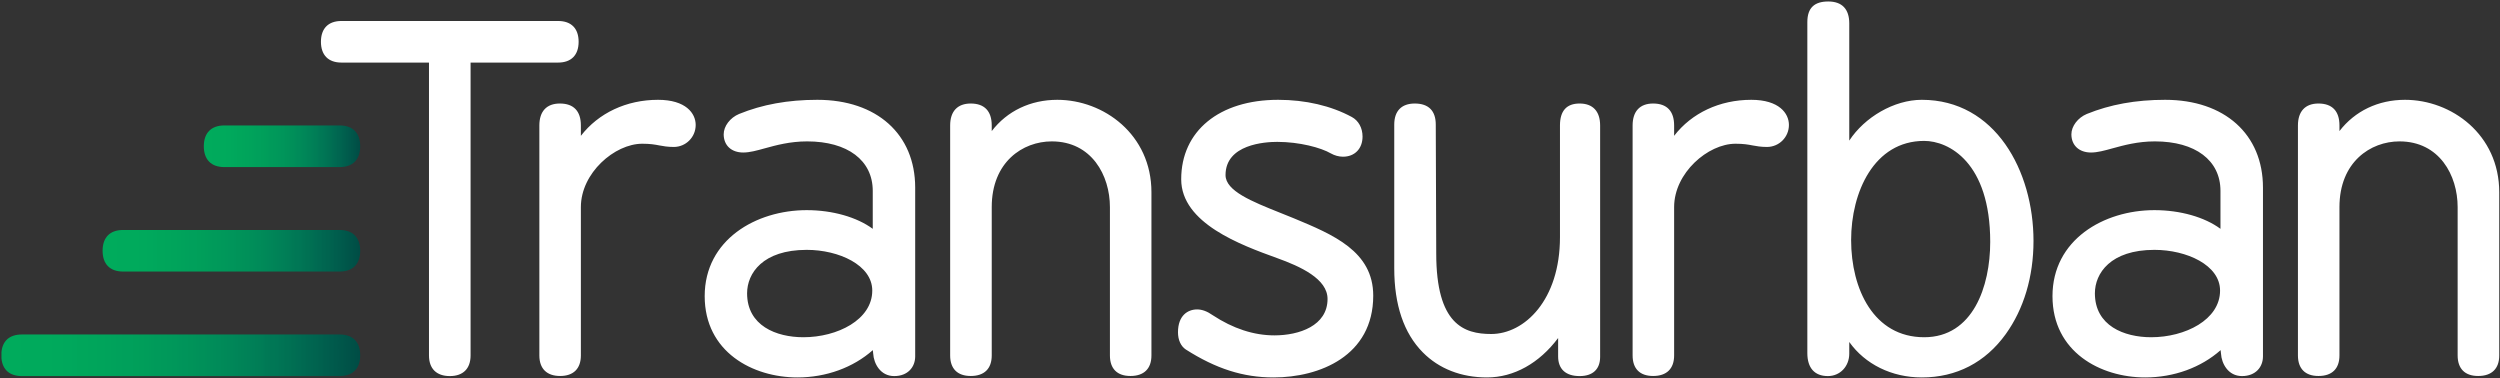 <svg version="1.2" baseProfile="tiny-ps" xmlns="http://www.w3.org/2000/svg" viewBox="0 0 1600 242" width="1600" height="242"><rect x="0" y="0" width="1600" height="242" fill="#333333" stroke="none"/><title>Transurban_logo-svg</title><defs><clipPath clipPathUnits="userSpaceOnUse" id="cp1"><path d="M55.37 137.12L239.9 137.12L239.9 176.73L55.37 176.73L55.37 137.12Z" /></clipPath><clipPath clipPathUnits="userSpaceOnUse" id="cp2"><path d="M78.79 147.18C70.3 147.18 65.66 152.02 65.66 160.48C65.66 168.94 70.3 173.79 78.79 173.79L217.4 173.79C225.84 173.79 230.53 168.94 230.53 160.48C230.53 152.02 225.84 147.18 217.4 147.18L78.79 147.18Z" /></clipPath><linearGradient id="grd1" gradientUnits="userSpaceOnUse"  x1="65.647" y1="160.48" x2="230.529" y2="160.48"><stop offset="0" stop-color="#00ab5c"  /><stop offset="0.031" stop-color="#00ab5c"  /><stop offset="0.047" stop-color="#00ab5c"  /><stop offset="0.063" stop-color="#00aa5c"  /><stop offset="0.125" stop-color="#00aa5c"  /><stop offset="0.156" stop-color="#00a95c"  /><stop offset="0.188" stop-color="#00a85c"  /><stop offset="0.203" stop-color="#00a75c"  /><stop offset="0.219" stop-color="#00a65b"  /><stop offset="0.234" stop-color="#00a65b"  /><stop offset="0.25" stop-color="#00a55b"  /><stop offset="0.281" stop-color="#00a45b"  /><stop offset="0.297" stop-color="#00a35b"  /><stop offset="0.313" stop-color="#00a25b"  /><stop offset="0.328" stop-color="#00a15b"  /><stop offset="0.344" stop-color="#00a05b"  /><stop offset="0.359" stop-color="#00a05b"  /><stop offset="0.375" stop-color="#009f5a"  /><stop offset="0.391" stop-color="#009e5a"  /><stop offset="0.406" stop-color="#009d5a"  /><stop offset="0.414" stop-color="#009c5a"  /><stop offset="0.422" stop-color="#009b5a"  /><stop offset="0.43" stop-color="#009a5a"  /><stop offset="0.438" stop-color="#009a5a"  /><stop offset="0.453" stop-color="#00995a"  /><stop offset="0.469" stop-color="#00985a"  /><stop offset="0.484" stop-color="#00975a"  /><stop offset="0.492" stop-color="#00965a"  /><stop offset="0.5" stop-color="#00955a"  /><stop offset="0.508" stop-color="#00955a"  /><stop offset="0.516" stop-color="#00945a"  /><stop offset="0.523" stop-color="#009359"  /><stop offset="0.531" stop-color="#009359"  /><stop offset="0.539" stop-color="#009259"  /><stop offset="0.547" stop-color="#009159"  /><stop offset="0.555" stop-color="#009059"  /><stop offset="0.563" stop-color="#009059"  /><stop offset="0.57" stop-color="#008f59"  /><stop offset="0.578" stop-color="#008e59"  /><stop offset="0.586" stop-color="#008d59"  /><stop offset="0.594" stop-color="#008c59"  /><stop offset="0.602" stop-color="#008b59"  /><stop offset="0.609" stop-color="#008b59"  /><stop offset="0.617" stop-color="#008a58"  /><stop offset="0.625" stop-color="#008958"  /><stop offset="0.633" stop-color="#008858"  /><stop offset="0.641" stop-color="#008758"  /><stop offset="0.648" stop-color="#008658"  /><stop offset="0.656" stop-color="#008558"  /><stop offset="0.664" stop-color="#008457"  /><stop offset="0.672" stop-color="#008357"  /><stop offset="0.68" stop-color="#008257"  /><stop offset="0.688" stop-color="#008157"  /><stop offset="0.695" stop-color="#008057"  /><stop offset="0.703" stop-color="#007f57"  /><stop offset="0.711" stop-color="#007e56"  /><stop offset="0.719" stop-color="#007d56"  /><stop offset="0.727" stop-color="#007c56"  /><stop offset="0.73" stop-color="#007b56"  /><stop offset="0.734" stop-color="#007a56"  /><stop offset="0.738" stop-color="#007955"  /><stop offset="0.742" stop-color="#007955"  /><stop offset="0.746" stop-color="#007855"  /><stop offset="0.75" stop-color="#007755"  /><stop offset="0.758" stop-color="#007755"  /><stop offset="0.766" stop-color="#007655"  /><stop offset="0.773" stop-color="#007555"  /><stop offset="0.777" stop-color="#007454"  /><stop offset="0.781" stop-color="#007354"  /><stop offset="0.785" stop-color="#007354"  /><stop offset="0.789" stop-color="#007253"  /><stop offset="0.793" stop-color="#007153"  /><stop offset="0.797" stop-color="#007153"  /><stop offset="0.805" stop-color="#007053"  /><stop offset="0.809" stop-color="#006f52"  /><stop offset="0.813" stop-color="#006e52"  /><stop offset="0.816" stop-color="#006e52"  /><stop offset="0.82" stop-color="#006d52"  /><stop offset="0.824" stop-color="#006c52"  /><stop offset="0.828" stop-color="#006b52"  /><stop offset="0.832" stop-color="#006b52"  /><stop offset="0.836" stop-color="#006a51"  /><stop offset="0.84" stop-color="#006951"  /><stop offset="0.844" stop-color="#006951"  /><stop offset="0.848" stop-color="#006851"  /><stop offset="0.852" stop-color="#006750"  /><stop offset="0.855" stop-color="#006650"  /><stop offset="0.859" stop-color="#006650"  /><stop offset="0.867" stop-color="#006550"  /><stop offset="0.871" stop-color="#00644f"  /><stop offset="0.875" stop-color="#00644f"  /><stop offset="0.879" stop-color="#00634f"  /><stop offset="0.883" stop-color="#00624e"  /><stop offset="0.887" stop-color="#00614e"  /><stop offset="0.891" stop-color="#00614e"  /><stop offset="0.895" stop-color="#00604e"  /><stop offset="0.898" stop-color="#005f4d"  /><stop offset="0.902" stop-color="#005e4d"  /><stop offset="0.906" stop-color="#005e4d"  /><stop offset="0.91" stop-color="#005d4d"  /><stop offset="0.914" stop-color="#005c4c"  /><stop offset="0.918" stop-color="#005c4c"  /><stop offset="0.922" stop-color="#005b4c"  /><stop offset="0.926" stop-color="#005a4c"  /><stop offset="0.93" stop-color="#00594b"  /><stop offset="0.934" stop-color="#00594b"  /><stop offset="0.938" stop-color="#00584b"  /><stop offset="0.941" stop-color="#00574a"  /><stop offset="0.945" stop-color="#00564a"  /><stop offset="0.949" stop-color="#005649"  /><stop offset="0.953" stop-color="#005549"  /><stop offset="0.957" stop-color="#005449"  /><stop offset="0.961" stop-color="#005348"  /><stop offset="0.965" stop-color="#005348"  /><stop offset="0.969" stop-color="#005248"  /><stop offset="0.973" stop-color="#005147"  /><stop offset="0.977" stop-color="#005047"  /><stop offset="0.98" stop-color="#005046"  /><stop offset="0.984" stop-color="#004f46"  /><stop offset="0.988" stop-color="#004e46"  /><stop offset="0.992" stop-color="#004d45"  /><stop offset="0.996" stop-color="#004d45"  /><stop offset="1" stop-color="#004c45"  /></linearGradient><clipPath clipPathUnits="userSpaceOnUse" id="cp3"><path d="M121.27 71.1L239.9 71.1L239.9 110.71L121.27 110.71L121.27 71.1Z" /></clipPath><clipPath clipPathUnits="userSpaceOnUse" id="cp4"><path d="M143.57 80.28C135.12 80.28 130.44 85.13 130.44 93.59C130.44 102.1 135.12 106.94 143.57 106.94L217.4 106.94C225.84 106.94 230.53 102.1 230.53 93.59C230.53 85.13 225.84 80.28 217.4 80.28L143.57 80.28Z" /></clipPath><linearGradient id="grd2" gradientUnits="userSpaceOnUse"  x1="130.432" y1="93.602" x2="230.529" y2="93.602"><stop offset="0" stop-color="#00ab5c"  /><stop offset="0.031" stop-color="#00ab5c"  /><stop offset="0.047" stop-color="#00ab5c"  /><stop offset="0.063" stop-color="#00aa5c"  /><stop offset="0.125" stop-color="#00aa5c"  /><stop offset="0.156" stop-color="#00a95c"  /><stop offset="0.188" stop-color="#00a85c"  /><stop offset="0.203" stop-color="#00a75c"  /><stop offset="0.219" stop-color="#00a65b"  /><stop offset="0.234" stop-color="#00a65b"  /><stop offset="0.25" stop-color="#00a55b"  /><stop offset="0.281" stop-color="#00a45b"  /><stop offset="0.297" stop-color="#00a35b"  /><stop offset="0.313" stop-color="#00a25b"  /><stop offset="0.328" stop-color="#00a15b"  /><stop offset="0.344" stop-color="#00a05b"  /><stop offset="0.359" stop-color="#00a05b"  /><stop offset="0.375" stop-color="#009f5a"  /><stop offset="0.391" stop-color="#009e5a"  /><stop offset="0.406" stop-color="#009d5a"  /><stop offset="0.414" stop-color="#009c5a"  /><stop offset="0.422" stop-color="#009b5a"  /><stop offset="0.43" stop-color="#009a5a"  /><stop offset="0.438" stop-color="#009a5a"  /><stop offset="0.453" stop-color="#00995a"  /><stop offset="0.469" stop-color="#00985a"  /><stop offset="0.484" stop-color="#00975a"  /><stop offset="0.492" stop-color="#00965a"  /><stop offset="0.5" stop-color="#00955a"  /><stop offset="0.508" stop-color="#00955a"  /><stop offset="0.516" stop-color="#00945a"  /><stop offset="0.523" stop-color="#009359"  /><stop offset="0.531" stop-color="#009359"  /><stop offset="0.539" stop-color="#009259"  /><stop offset="0.547" stop-color="#009159"  /><stop offset="0.555" stop-color="#009059"  /><stop offset="0.563" stop-color="#009059"  /><stop offset="0.57" stop-color="#008f59"  /><stop offset="0.578" stop-color="#008e59"  /><stop offset="0.586" stop-color="#008d59"  /><stop offset="0.594" stop-color="#008c59"  /><stop offset="0.602" stop-color="#008b59"  /><stop offset="0.609" stop-color="#008b59"  /><stop offset="0.617" stop-color="#008a58"  /><stop offset="0.625" stop-color="#008958"  /><stop offset="0.633" stop-color="#008858"  /><stop offset="0.641" stop-color="#008758"  /><stop offset="0.648" stop-color="#008658"  /><stop offset="0.656" stop-color="#008558"  /><stop offset="0.664" stop-color="#008457"  /><stop offset="0.672" stop-color="#008357"  /><stop offset="0.68" stop-color="#008257"  /><stop offset="0.688" stop-color="#008157"  /><stop offset="0.695" stop-color="#008057"  /><stop offset="0.703" stop-color="#007f57"  /><stop offset="0.711" stop-color="#007e56"  /><stop offset="0.719" stop-color="#007d56"  /><stop offset="0.727" stop-color="#007c56"  /><stop offset="0.73" stop-color="#007b56"  /><stop offset="0.734" stop-color="#007a56"  /><stop offset="0.738" stop-color="#007955"  /><stop offset="0.742" stop-color="#007955"  /><stop offset="0.746" stop-color="#007855"  /><stop offset="0.75" stop-color="#007855"  /><stop offset="0.758" stop-color="#007755"  /><stop offset="0.766" stop-color="#007655"  /><stop offset="0.773" stop-color="#007555"  /><stop offset="0.777" stop-color="#007454"  /><stop offset="0.781" stop-color="#007354"  /><stop offset="0.785" stop-color="#007354"  /><stop offset="0.789" stop-color="#007253"  /><stop offset="0.793" stop-color="#007153"  /><stop offset="0.797" stop-color="#007153"  /><stop offset="0.805" stop-color="#007053"  /><stop offset="0.809" stop-color="#006f52"  /><stop offset="0.813" stop-color="#006e52"  /><stop offset="0.816" stop-color="#006e52"  /><stop offset="0.82" stop-color="#006d52"  /><stop offset="0.824" stop-color="#006c52"  /><stop offset="0.828" stop-color="#006b52"  /><stop offset="0.832" stop-color="#006b52"  /><stop offset="0.836" stop-color="#006a51"  /><stop offset="0.84" stop-color="#006951"  /><stop offset="0.844" stop-color="#006951"  /><stop offset="0.848" stop-color="#006851"  /><stop offset="0.852" stop-color="#006750"  /><stop offset="0.855" stop-color="#006650"  /><stop offset="0.859" stop-color="#006650"  /><stop offset="0.867" stop-color="#006550"  /><stop offset="0.871" stop-color="#00644f"  /><stop offset="0.875" stop-color="#00644f"  /><stop offset="0.879" stop-color="#00634f"  /><stop offset="0.883" stop-color="#00624e"  /><stop offset="0.887" stop-color="#00614e"  /><stop offset="0.891" stop-color="#00614e"  /><stop offset="0.895" stop-color="#00604e"  /><stop offset="0.898" stop-color="#005f4d"  /><stop offset="0.902" stop-color="#005e4d"  /><stop offset="0.906" stop-color="#005e4d"  /><stop offset="0.91" stop-color="#005d4d"  /><stop offset="0.914" stop-color="#005c4c"  /><stop offset="0.918" stop-color="#005c4c"  /><stop offset="0.922" stop-color="#005b4c"  /><stop offset="0.926" stop-color="#005a4c"  /><stop offset="0.93" stop-color="#00594b"  /><stop offset="0.934" stop-color="#00594b"  /><stop offset="0.938" stop-color="#00584b"  /><stop offset="0.941" stop-color="#00574a"  /><stop offset="0.945" stop-color="#00564a"  /><stop offset="0.949" stop-color="#005649"  /><stop offset="0.953" stop-color="#005549"  /><stop offset="0.957" stop-color="#005449"  /><stop offset="0.961" stop-color="#005348"  /><stop offset="0.965" stop-color="#005348"  /><stop offset="0.969" stop-color="#005248"  /><stop offset="0.973" stop-color="#005147"  /><stop offset="0.977" stop-color="#005047"  /><stop offset="0.98" stop-color="#005046"  /><stop offset="0.984" stop-color="#004f46"  /><stop offset="0.988" stop-color="#004e46"  /><stop offset="0.992" stop-color="#004d45"  /><stop offset="0.996" stop-color="#004d45"  /><stop offset="1" stop-color="#004c45"  /></linearGradient><clipPath clipPathUnits="userSpaceOnUse" id="cp5"><path d="M-10.54 203.14L239.9 203.14L239.9 242.75L-10.54 242.75L-10.54 203.14Z" /></clipPath><clipPath clipPathUnits="userSpaceOnUse" id="cp6"><path d="M13.97 214.07C6.19 214.07 1.61 218.09 0.94 225.32L0.94 229.39C1.61 236.61 6.19 240.69 13.97 240.69L217.4 240.69C225.84 240.69 230.53 235.84 230.53 227.38C230.53 218.87 225.84 214.07 217.4 214.07L13.97 214.07Z" /></clipPath><linearGradient id="grd3" gradientUnits="userSpaceOnUse"  x1="0.928" y1="227.359" x2="230.529" y2="227.359"><stop offset="0" stop-color="#00ab5c"  /><stop offset="0.031" stop-color="#00ab5c"  /><stop offset="0.047" stop-color="#00ab5c"  /><stop offset="0.063" stop-color="#00aa5c"  /><stop offset="0.125" stop-color="#00aa5c"  /><stop offset="0.156" stop-color="#00a95c"  /><stop offset="0.188" stop-color="#00a85c"  /><stop offset="0.203" stop-color="#00a75c"  /><stop offset="0.219" stop-color="#00a65b"  /><stop offset="0.234" stop-color="#00a65b"  /><stop offset="0.25" stop-color="#00a55b"  /><stop offset="0.281" stop-color="#00a45b"  /><stop offset="0.297" stop-color="#00a35b"  /><stop offset="0.313" stop-color="#00a25b"  /><stop offset="0.328" stop-color="#00a15b"  /><stop offset="0.344" stop-color="#00a05b"  /><stop offset="0.359" stop-color="#00a05b"  /><stop offset="0.375" stop-color="#009f5a"  /><stop offset="0.391" stop-color="#009e5a"  /><stop offset="0.406" stop-color="#009d5a"  /><stop offset="0.414" stop-color="#009c5a"  /><stop offset="0.422" stop-color="#009b5a"  /><stop offset="0.43" stop-color="#009a5a"  /><stop offset="0.438" stop-color="#009a5a"  /><stop offset="0.453" stop-color="#00995a"  /><stop offset="0.469" stop-color="#00985a"  /><stop offset="0.484" stop-color="#00975a"  /><stop offset="0.492" stop-color="#00965a"  /><stop offset="0.5" stop-color="#00955a"  /><stop offset="0.508" stop-color="#00945a"  /><stop offset="0.516" stop-color="#00945a"  /><stop offset="0.523" stop-color="#009359"  /><stop offset="0.531" stop-color="#009359"  /><stop offset="0.539" stop-color="#009259"  /><stop offset="0.547" stop-color="#009159"  /><stop offset="0.555" stop-color="#009059"  /><stop offset="0.563" stop-color="#009059"  /><stop offset="0.57" stop-color="#008f59"  /><stop offset="0.578" stop-color="#008e59"  /><stop offset="0.586" stop-color="#008d59"  /><stop offset="0.594" stop-color="#008c59"  /><stop offset="0.602" stop-color="#008b59"  /><stop offset="0.609" stop-color="#008b59"  /><stop offset="0.617" stop-color="#008a58"  /><stop offset="0.625" stop-color="#008958"  /><stop offset="0.633" stop-color="#008858"  /><stop offset="0.641" stop-color="#008758"  /><stop offset="0.648" stop-color="#008658"  /><stop offset="0.656" stop-color="#008558"  /><stop offset="0.664" stop-color="#008457"  /><stop offset="0.672" stop-color="#008357"  /><stop offset="0.68" stop-color="#008257"  /><stop offset="0.688" stop-color="#008157"  /><stop offset="0.695" stop-color="#008057"  /><stop offset="0.703" stop-color="#007f57"  /><stop offset="0.711" stop-color="#007e56"  /><stop offset="0.719" stop-color="#007d56"  /><stop offset="0.727" stop-color="#007c56"  /><stop offset="0.73" stop-color="#007b56"  /><stop offset="0.734" stop-color="#007a56"  /><stop offset="0.738" stop-color="#007955"  /><stop offset="0.742" stop-color="#007955"  /><stop offset="0.746" stop-color="#007855"  /><stop offset="0.75" stop-color="#007755"  /><stop offset="0.758" stop-color="#007755"  /><stop offset="0.766" stop-color="#007655"  /><stop offset="0.773" stop-color="#007555"  /><stop offset="0.777" stop-color="#007454"  /><stop offset="0.781" stop-color="#007354"  /><stop offset="0.785" stop-color="#007354"  /><stop offset="0.789" stop-color="#007253"  /><stop offset="0.793" stop-color="#007153"  /><stop offset="0.797" stop-color="#007153"  /><stop offset="0.805" stop-color="#007053"  /><stop offset="0.809" stop-color="#006f52"  /><stop offset="0.813" stop-color="#006e52"  /><stop offset="0.816" stop-color="#006e52"  /><stop offset="0.82" stop-color="#006d52"  /><stop offset="0.824" stop-color="#006c52"  /><stop offset="0.828" stop-color="#006b52"  /><stop offset="0.832" stop-color="#006b52"  /><stop offset="0.836" stop-color="#006a51"  /><stop offset="0.84" stop-color="#006951"  /><stop offset="0.844" stop-color="#006951"  /><stop offset="0.848" stop-color="#006851"  /><stop offset="0.852" stop-color="#006750"  /><stop offset="0.855" stop-color="#006650"  /><stop offset="0.859" stop-color="#006650"  /><stop offset="0.867" stop-color="#006550"  /><stop offset="0.871" stop-color="#00644f"  /><stop offset="0.875" stop-color="#00644f"  /><stop offset="0.879" stop-color="#00634f"  /><stop offset="0.883" stop-color="#00624e"  /><stop offset="0.887" stop-color="#00614e"  /><stop offset="0.891" stop-color="#00614e"  /><stop offset="0.895" stop-color="#00604e"  /><stop offset="0.898" stop-color="#005f4d"  /><stop offset="0.902" stop-color="#005e4d"  /><stop offset="0.906" stop-color="#005e4d"  /><stop offset="0.91" stop-color="#005d4d"  /><stop offset="0.914" stop-color="#005c4c"  /><stop offset="0.918" stop-color="#005b4c"  /><stop offset="0.922" stop-color="#005b4c"  /><stop offset="0.926" stop-color="#005a4c"  /><stop offset="0.93" stop-color="#00594b"  /><stop offset="0.934" stop-color="#00594b"  /><stop offset="0.938" stop-color="#00584b"  /><stop offset="0.941" stop-color="#00574a"  /><stop offset="0.945" stop-color="#00564a"  /><stop offset="0.949" stop-color="#005649"  /><stop offset="0.953" stop-color="#005549"  /><stop offset="0.957" stop-color="#005449"  /><stop offset="0.961" stop-color="#005348"  /><stop offset="0.965" stop-color="#005348"  /><stop offset="0.969" stop-color="#005248"  /><stop offset="0.973" stop-color="#005147"  /><stop offset="0.977" stop-color="#005047"  /><stop offset="0.98" stop-color="#005046"  /><stop offset="0.984" stop-color="#004f46"  /><stop offset="0.988" stop-color="#004e46"  /><stop offset="0.992" stop-color="#004d45"  /><stop offset="0.996" stop-color="#004d45"  /><stop offset="1" stop-color="#004c45"  /></linearGradient></defs><style>tspan { white-space:pre }.shp0 { fill: #ffffff } .shp1 { fill: url(#grd1) } .shp2 { fill: url(#grd2) } .shp3 { fill: url(#grd3) } </style><g id="layer1"><path id="path39047" fill-rule="evenodd" class="shp0" d="M1385.69 63.88C1423.74 63.88 1448.3 85.95 1448.3 120.05L1448.3 228.1C1448.3 234.81 1443.67 240.69 1434.86 240.69C1426.06 240.69 1421.8 232.74 1421.43 226.24C1421.31 224.44 1421.24 225.26 1421.2 224.08C1408.64 235.22 1391.34 241.56 1372.91 241.56C1344.33 241.56 1313.59 225.26 1313.59 189.52C1313.59 153.42 1346.39 134.49 1378.83 134.49C1395.41 134.49 1411.01 138.97 1421.1 146.45L1421.1 122.16C1421.1 102.61 1405.03 90.49 1379.14 90.49C1368.12 90.49 1359.21 92.97 1352.05 94.93C1346.85 96.37 1342.37 97.61 1338.25 97.61C1330.63 97.61 1325.69 93.02 1325.69 85.95C1325.69 80.74 1329.86 75.33 1335.53 72.95C1350.46 66.87 1366.88 63.88 1385.68 63.88M1420.84 185.96C1420.84 169.66 1399.47 159.91 1378.83 159.91C1350.71 159.91 1340.73 174.92 1340.73 187.72C1340.73 208.45 1359.36 215.83 1376.77 215.83C1398.44 215.83 1420.84 204.68 1420.84 185.96ZM828.16 139.75C853.08 150.12 878.87 160.79 878.87 189.21C878.87 227.84 844.48 241.56 815.08 241.56C795.67 241.56 778.32 236.04 758.91 223.67C755.71 221.55 753.91 217.53 753.91 212.68C753.91 201.85 760.24 198.03 766.17 198.03C769.31 198.03 772.65 199.27 776.15 201.74C789.18 210.31 802.46 214.64 815.65 214.64C831.35 214.64 849.63 208.55 849.63 191.33C849.63 178.43 832.28 170.54 817.19 165.12C794.28 156.82 755.97 142.89 755.97 114.73C755.97 83.84 780.32 63.88 818.01 63.88C835.57 63.88 851.89 67.69 865.13 74.86C869.45 77.18 872.03 81.88 872.03 87.4C872.03 95.13 867.03 100.29 859.51 100.29C856.89 100.29 854.11 99.52 851.74 98.18C845.46 94.51 831.66 90.8 817.45 90.8C809.67 90.8 784.34 92.3 784.34 112.05C784.34 122.21 801.28 128.97 819.2 136.14C822.18 137.32 825.17 138.51 828.16 139.75L828.16 139.75ZM1010.95 66.25C1019.4 66.25 1024.08 71.2 1024.08 80.28L1024.08 228.41C1024.08 236.3 1019.4 240.69 1010.95 240.69C1002.04 240.69 997.2 236.2 997.2 228.1L997.2 216.34C985.16 232.43 968.89 241.56 951.69 241.56C935.16 241.56 920.95 235.99 910.6 225.52C898.45 213.25 892.32 195.14 892.32 171.73L892.32 79.71C892.32 71.05 896.96 66.25 905.45 66.25C914.26 66.25 918.89 70.89 918.89 79.71L919.19 162.24C919.19 207.62 936.95 213.76 954.36 213.76C975.67 213.76 998.38 192.05 998.38 151.82L998.38 80.28C998.38 70.94 1002.6 66.25 1010.94 66.25L1010.95 66.25ZM1301.44 154.19C1301.44 177.25 1295.16 197.82 1283.73 213.76C1270.65 231.97 1252.11 241.56 1229.97 241.56C1210.61 241.56 1193.62 233.05 1183.53 218.87L1183.53 226.3C1183.53 234.5 1177.66 240.69 1169.83 240.69C1161.34 240.69 1156.7 235.48 1156.7 226.04L1156.7 14.1C1156.7 4.92 1161.34 0.95 1170.09 0.95C1178.9 0.95 1183.53 5.8 1183.53 14.98L1183.53 89.98C1193.36 74.97 1212.21 63.88 1229.97 63.88C1276.93 63.88 1301.44 109.32 1301.44 154.19ZM1273.74 154.81C1273.74 103.8 1247.17 90.18 1231.47 90.18C1199.34 90.18 1184.72 123.04 1184.72 153.62C1184.72 185.03 1199.18 215.83 1231.47 215.83C1262.67 215.83 1273.74 183.38 1273.74 154.81ZM523.11 63.88C561.16 63.88 585.72 85.95 585.72 120.05L585.72 228.1C585.72 234.81 581.13 240.69 572.28 240.69C563.47 240.69 559.21 232.74 558.84 226.24C558.73 224.44 558.65 225.26 558.61 224.08C546.05 235.22 528.75 241.56 510.37 241.56C481.74 241.56 451 225.26 451 189.52C451 153.42 483.85 134.49 516.29 134.49C532.82 134.49 548.42 138.97 558.56 146.45L558.56 122.16C558.56 102.61 542.45 90.49 516.55 90.49C505.53 90.49 496.62 92.97 489.47 94.93C484.27 96.37 479.79 97.61 475.67 97.61C468.05 97.61 463.16 93.02 463.16 85.95C463.16 80.74 467.27 75.33 472.99 72.95C487.87 66.87 504.29 63.88 523.09 63.88L523.11 63.88ZM558.25 185.96C558.25 169.66 536.89 159.91 516.29 159.91C488.13 159.91 478.14 174.92 478.14 187.72C478.14 208.45 496.78 215.83 514.18 215.83C535.86 215.83 558.25 204.68 558.25 185.96ZM1120.82 63.88C1138.63 63.88 1144.91 72.54 1144.91 79.97C1144.91 87.76 1138.63 94.05 1130.86 94.05C1126.89 94.05 1124.22 93.53 1121.64 93.07C1118.76 92.5 1115.82 91.99 1110.73 91.99C1093.07 91.99 1071.44 110.71 1071.44 132.53L1071.44 227.48C1071.44 235.99 1066.65 240.63 1058 240.63C1049.51 240.63 1044.87 235.99 1044.87 227.48L1044.87 80.28C1044.87 71.25 1049.51 66.25 1058 66.25C1066.81 66.25 1071.44 71.1 1071.44 80.28L1071.44 86.93C1082.66 72.34 1100.58 63.88 1120.82 63.88L1120.82 63.88ZM676.68 63.88C706.28 63.88 736.92 86 736.92 123.04L736.92 227.48C736.92 235.99 732.13 240.63 723.48 240.63C714.99 240.63 710.35 235.99 710.35 227.48L710.35 132.53C710.35 112.26 698.66 90.49 673.13 90.49C654.59 90.49 634.71 103.64 634.71 132.53L634.71 227.48C634.71 235.99 629.93 240.63 621.28 240.63C612.78 240.63 608.1 235.99 608.1 227.48L608.1 80.28C608.1 71.25 612.78 66.25 621.28 66.25C630.03 66.25 634.71 71.1 634.71 80.28L634.71 83.89C644.55 71.05 659.48 63.88 676.68 63.88L676.68 63.88ZM1539.21 63.88C1568.87 63.88 1599.51 86 1599.51 123.04L1599.51 227.48C1599.51 235.99 1594.72 240.63 1586.02 240.63C1577.57 240.63 1572.89 235.99 1572.89 227.48L1572.89 132.53C1572.89 112.26 1561.25 90.49 1535.66 90.49C1517.18 90.49 1497.25 103.64 1497.25 132.53L1497.25 227.48C1497.25 235.99 1492.51 240.63 1483.81 240.63C1475.37 240.63 1470.68 235.99 1470.68 227.48L1470.68 80.28C1470.68 71.25 1475.37 66.25 1483.81 66.25C1492.62 66.25 1497.25 71.1 1497.25 80.28L1497.25 83.89C1507.14 71.05 1522.02 63.88 1539.21 63.88L1539.21 63.88ZM421.14 63.88C438.96 63.88 445.24 72.54 445.24 79.97C445.24 87.76 438.96 94.05 431.23 94.05C427.22 94.05 424.54 93.53 421.96 93.07C419.08 92.5 416.15 91.99 411.05 91.99C393.39 91.99 371.76 110.71 371.76 132.53L371.76 227.48C371.76 235.99 366.97 240.63 358.48 240.63C349.98 240.63 345.19 235.99 345.19 227.48L345.19 80.28C345.19 71.25 349.83 66.25 358.32 66.25C367.13 66.25 371.76 71.1 371.76 80.28L371.76 86.93C383.04 72.34 400.91 63.88 421.14 63.88L421.14 63.88ZM370.32 26.74C370.32 35.2 365.64 40.05 357.19 40.05L301.17 40.05L301.17 227.48C301.17 235.99 296.33 240.69 287.89 240.69C279.39 240.69 274.55 235.99 274.55 227.48L274.55 40.05L218.53 40.05C210.09 40.05 205.4 35.2 205.4 26.74C205.4 18.23 210.09 13.43 218.53 13.43L357.19 13.43C365.64 13.43 370.32 18.23 370.32 26.74Z" /><g id="Clip-Path: g39071" clip-path="url(#cp1)"><g id="g39071"><g id="Clip-Path: g39069" clip-path="url(#cp2)"><g id="g39069"><path id="path39067" class="shp1" d="M65.66 147.18L65.66 173.79L230.53 173.79L230.53 147.18L65.66 147.18Z" /></g></g></g></g><g id="Clip-Path: g39077" clip-path="url(#cp3)"><g id="g39077"><g id="Clip-Path: g39075" clip-path="url(#cp4)"><g id="g39075"><path id="path39073" class="shp2" d="M130.44 80.28L130.44 106.94L230.53 106.94L230.53 80.28L130.44 80.28Z" /></g></g></g></g><g id="Clip-Path: g39083" clip-path="url(#cp5)"><g id="g39083"><g id="Clip-Path: g39081" clip-path="url(#cp6)"><g id="g39081"><path id="path39079" class="shp3" d="M0.94 214.07L0.94 240.69L230.53 240.69L230.53 214.07L0.94 214.07Z" /></g></g></g></g></g></svg>